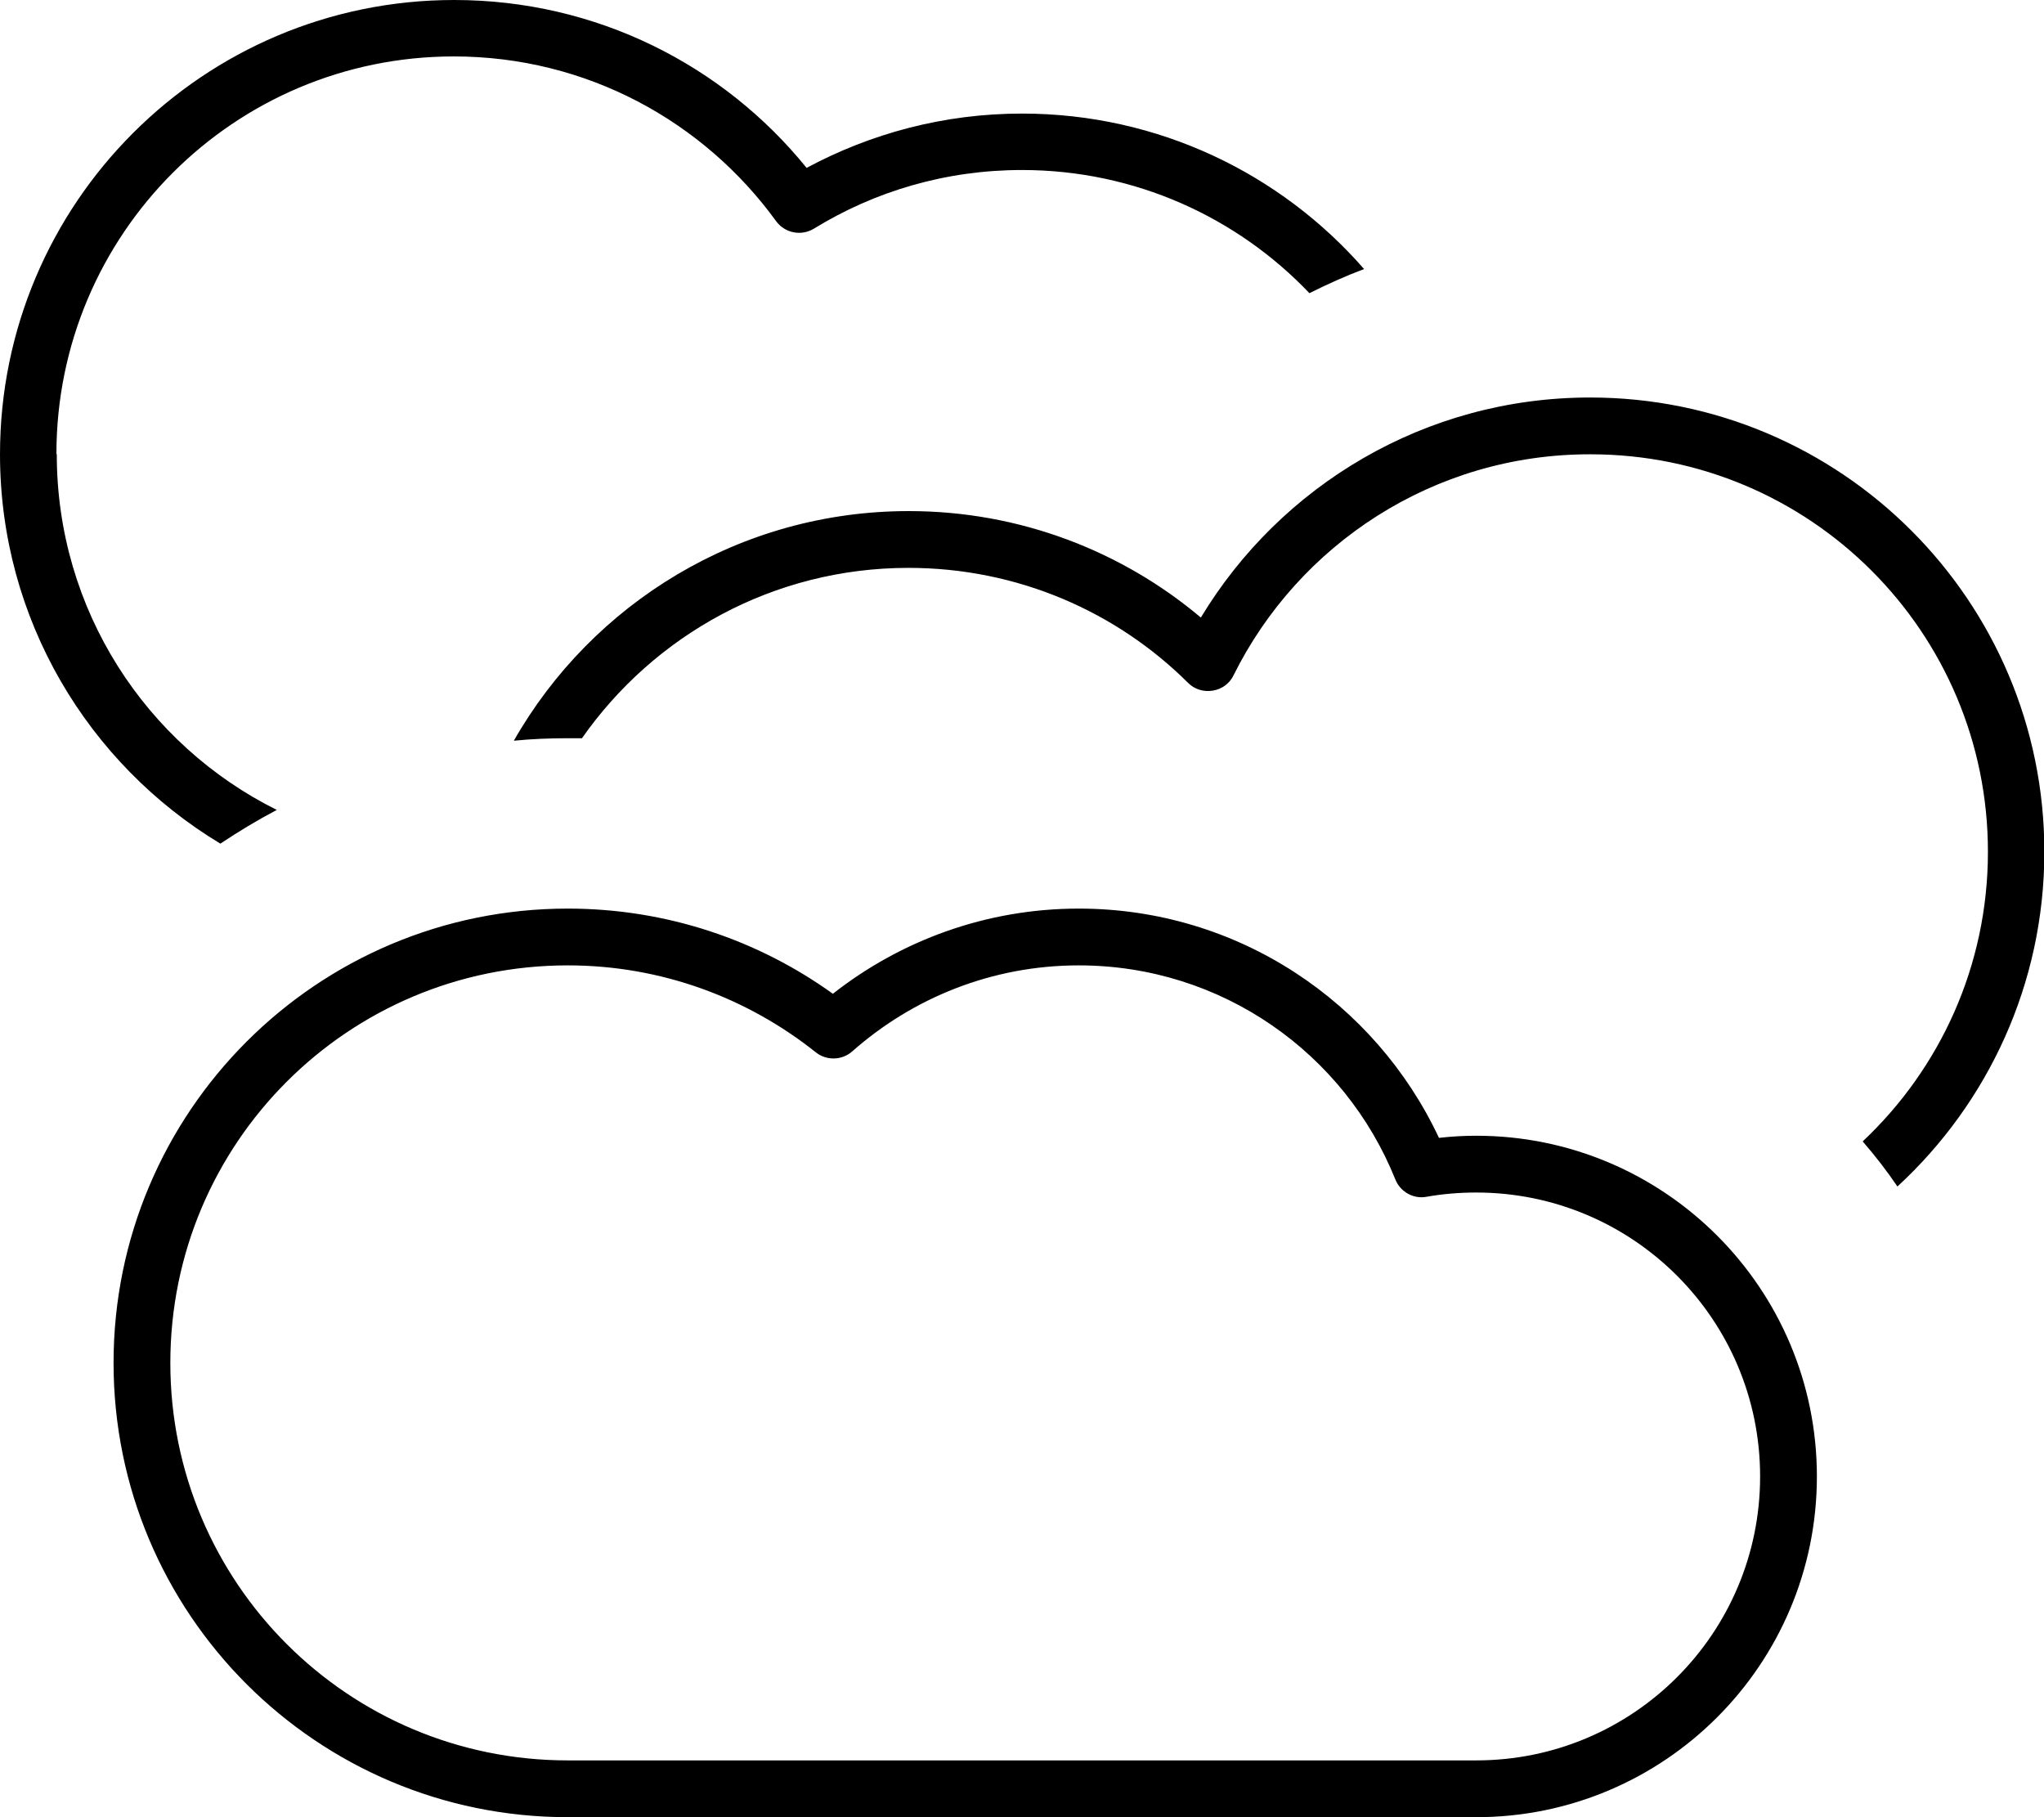 <svg fill="currentColor" xmlns="http://www.w3.org/2000/svg" viewBox="0 0 576 512"><!--! Font Awesome Pro 7.0.1 by @fontawesome - https://fontawesome.com License - https://fontawesome.com/license (Commercial License) Copyright 2025 Fonticons, Inc. --><path fill="currentColor" d="M16 128c0 43.9 25.2 81.9 62 100.2-5.5 2.9-10.8 6.1-15.9 9.5-37.2-22.4-62.1-63.2-62.1-109.7 0-70.7 57.3-128 128-128 40.1 0 75.9 18.4 99.3 47.3 18.1-9.7 38.7-15.3 60.7-15.3 38.5 0 73 17 96.4 43.8-5.3 2-10.4 4.3-15.4 6.8-20.4-21.4-49.2-34.7-81-34.7-21.5 0-41.5 6-58.6 16.5-3.6 2.2-8.2 1.3-10.7-2.1-20.4-28.1-53.4-46.4-90.8-46.4-61.9 0-112 50.1-112 112zm432 0c-44 0-82.1 25.4-100.4 62.3-1.1 2.3-3.3 3.9-5.9 4.3s-5.1-.4-6.9-2.2c-20.2-20.1-48.1-32.4-78.8-32.4-38.1 0-71.7 19-92 48-1.3 0-2.7 0-4 0-5.1 0-10.2 .2-15.2 .7 22-38.6 63.6-64.7 111.3-64.7 31.3 0 60.1 11.3 82.3 30 22.4-37.1 63.1-62 109.7-62 70.7 0 128 57.3 128 128 0 37.3-16 70.9-41.4 94.3-3-4.4-6.3-8.7-9.8-12.7 21.7-20.4 35.3-49.4 35.3-81.6 0-61.9-50.1-112-112-112zM32 384c0-70.7 57.3-128 128-128 27.9 0 53.7 8.9 74.7 24 19.1-15 43.2-24 69.3-24 44.9 0 83.6 26.4 101.5 64.6 3.5-.4 7-.6 10.5-.6 53 0 96 43 96 96s-43 96-96 96l-256 0C89.3 512 32 454.7 32 384zM160 272C98.1 272 48 322.1 48 384S98.1 496 160 496l256 0c44.2 0 80-35.8 80-80s-35.8-80-80-80c-4.8 0-9.5 .4-14 1.2-3.7 .7-7.4-1.4-8.8-4.9-14.2-35.4-48.8-60.3-89.2-60.3-24.5 0-46.8 9.2-63.8 24.2-2.9 2.6-7.3 2.7-10.3 .3-19.2-15.3-43.5-24.5-69.9-24.5z"/></svg>